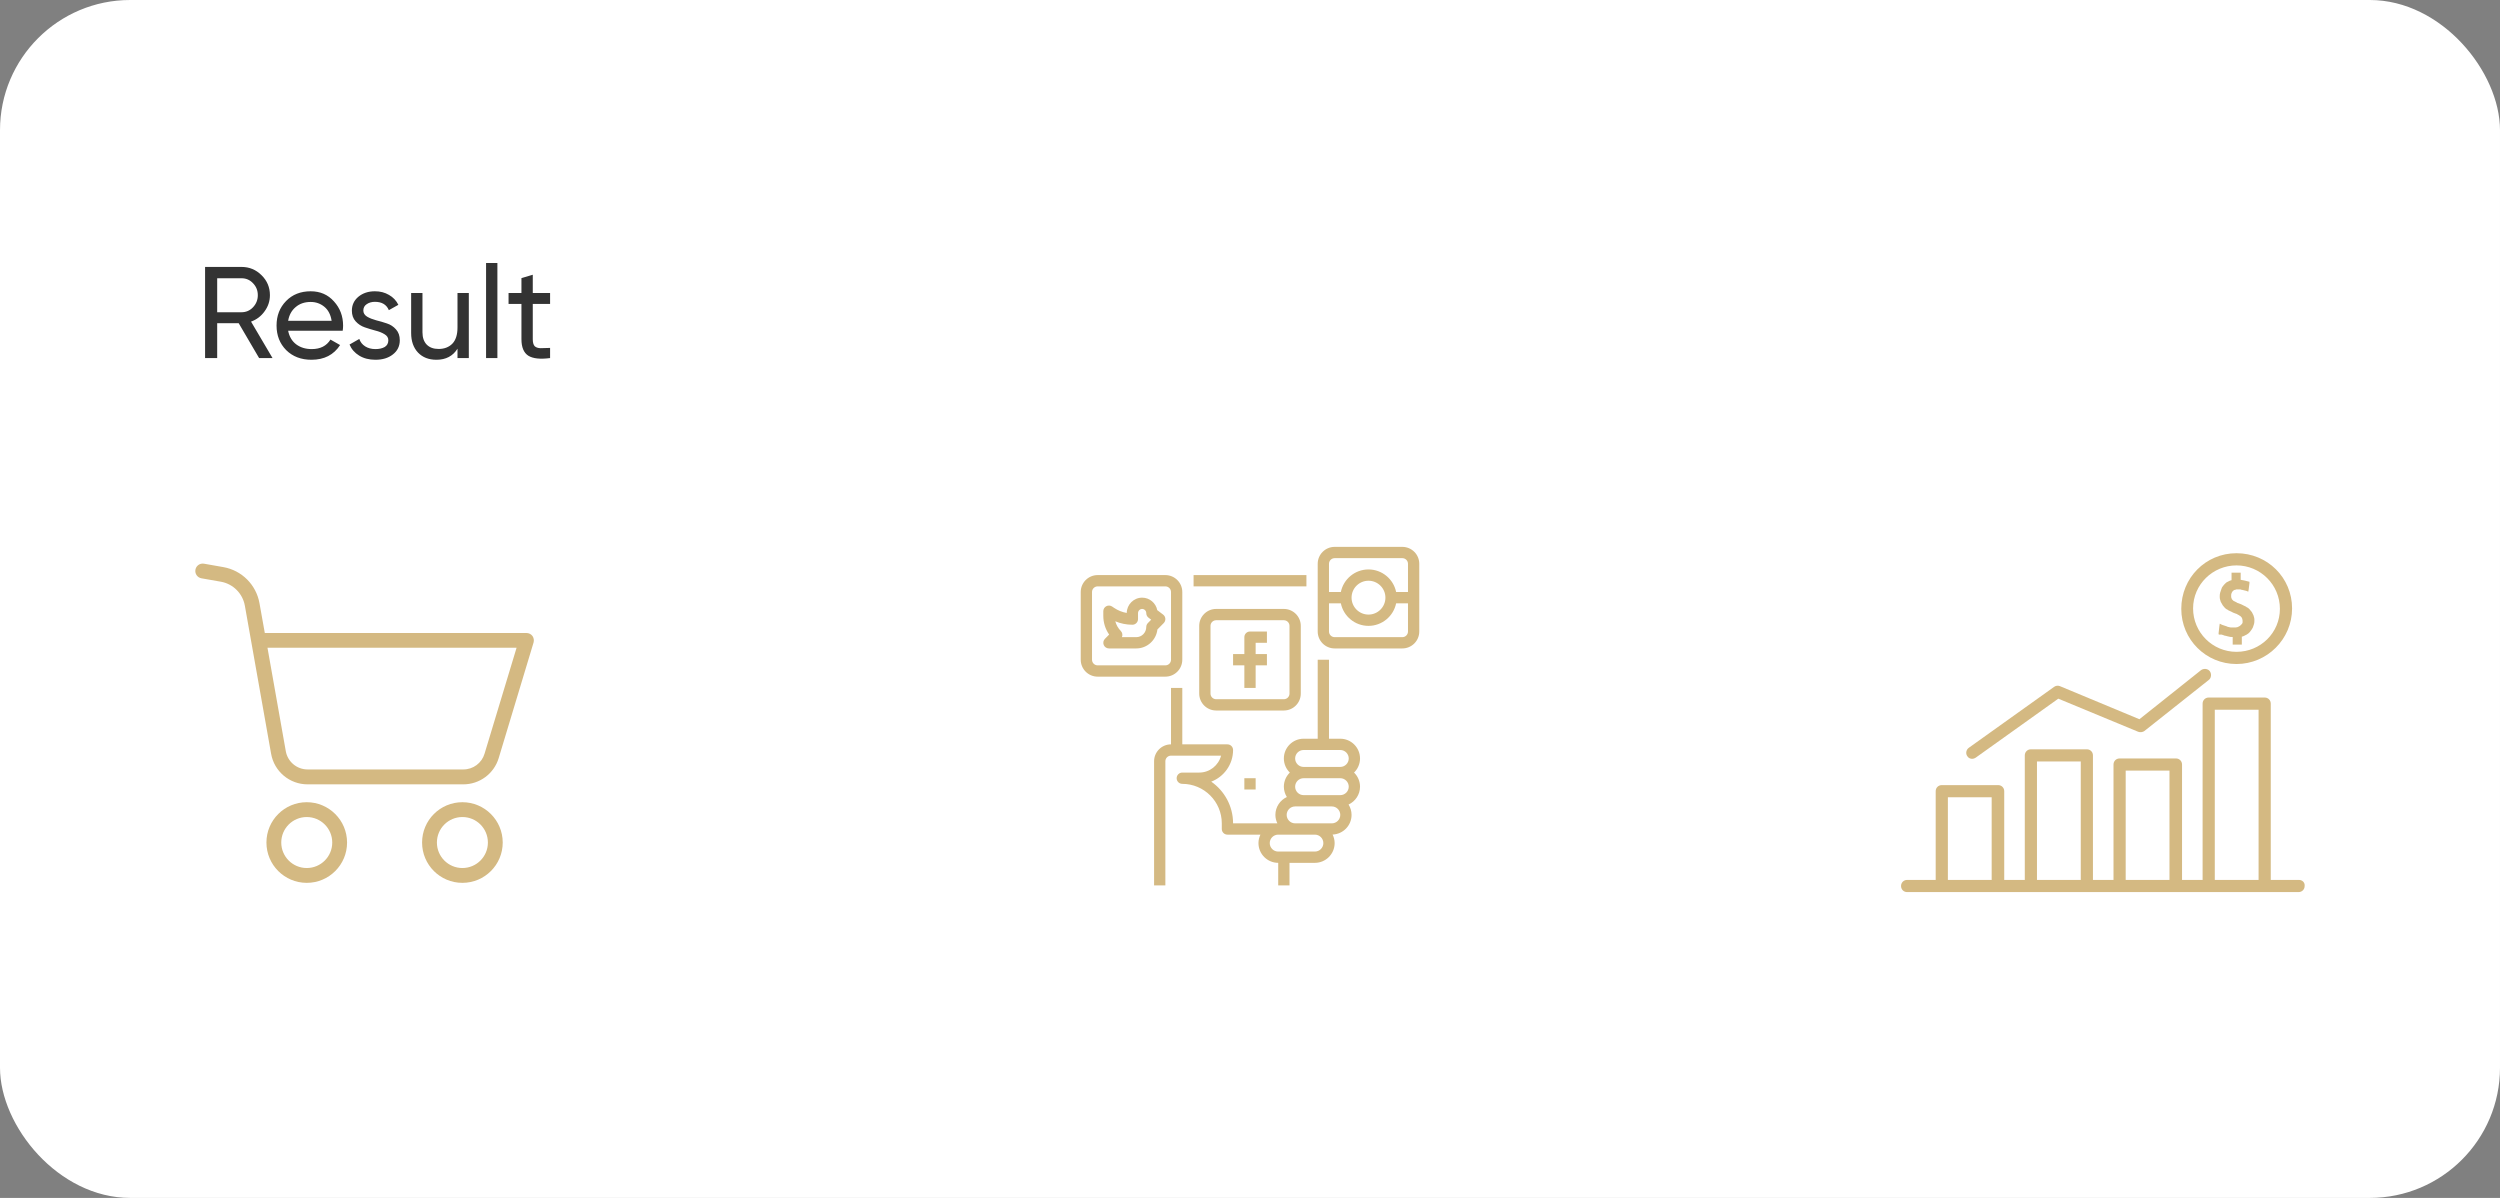 <svg width="384" height="184" viewBox="0 0 384 184" fill="none" xmlns="http://www.w3.org/2000/svg">
<rect x="0" y="0" width="384" height="184" fill="#808080" stroke="none"/>
<rect width="384" height="184" rx="20" fill="white"/>
<path d="M39.8 55L36.66 49.64H33.36V55H31.5V41H37.1C38.3 41 39.327 41.427 40.18 42.28C41.033 43.12 41.46 44.14 41.46 45.34C41.46 46.247 41.187 47.073 40.64 47.82C40.107 48.567 39.413 49.093 38.56 49.4L41.86 55H39.8ZM33.36 42.74V47.96H37.1C37.793 47.96 38.38 47.707 38.86 47.2C39.353 46.68 39.6 46.06 39.6 45.34C39.6 44.62 39.353 44.007 38.86 43.5C38.38 42.993 37.793 42.74 37.1 42.74H33.36ZM44.259 50.8C44.432 51.693 44.839 52.387 45.479 52.88C46.132 53.373 46.932 53.62 47.879 53.62C49.199 53.62 50.159 53.133 50.759 52.16L52.239 53C51.265 54.507 49.799 55.26 47.839 55.26C46.252 55.26 44.959 54.767 43.959 53.78C42.972 52.78 42.479 51.52 42.479 50C42.479 48.493 42.965 47.24 43.939 46.24C44.912 45.24 46.172 44.74 47.719 44.74C49.185 44.74 50.379 45.26 51.299 46.3C52.232 47.327 52.699 48.567 52.699 50.02C52.699 50.273 52.679 50.533 52.639 50.8H44.259ZM47.719 46.38C46.785 46.38 46.012 46.647 45.399 47.18C44.785 47.7 44.405 48.4 44.259 49.28H50.939C50.792 48.333 50.419 47.613 49.819 47.12C49.219 46.627 48.519 46.38 47.719 46.38ZM55.808 47.7C55.808 48.087 56.002 48.4 56.388 48.64C56.775 48.867 57.242 49.053 57.788 49.2C58.335 49.333 58.882 49.493 59.428 49.68C59.975 49.853 60.442 50.16 60.828 50.6C61.215 51.027 61.408 51.58 61.408 52.26C61.408 53.167 61.055 53.893 60.348 54.44C59.655 54.987 58.762 55.26 57.668 55.26C56.695 55.26 55.862 55.047 55.168 54.62C54.475 54.193 53.982 53.627 53.688 52.92L55.188 52.06C55.348 52.54 55.648 52.92 56.088 53.2C56.528 53.48 57.055 53.62 57.668 53.62C58.242 53.62 58.715 53.513 59.088 53.3C59.462 53.073 59.648 52.727 59.648 52.26C59.648 51.873 59.455 51.567 59.068 51.34C58.682 51.1 58.215 50.913 57.668 50.78C57.122 50.633 56.575 50.467 56.028 50.28C55.482 50.093 55.015 49.787 54.628 49.36C54.242 48.933 54.048 48.387 54.048 47.72C54.048 46.853 54.382 46.14 55.048 45.58C55.728 45.02 56.575 44.74 57.588 44.74C58.402 44.74 59.122 44.927 59.748 45.3C60.388 45.66 60.868 46.167 61.188 46.82L59.728 47.64C59.368 46.787 58.655 46.36 57.588 46.36C57.095 46.36 56.675 46.48 56.328 46.72C55.982 46.947 55.808 47.273 55.808 47.7ZM70.271 45H72.011V55H70.271V53.56C69.564 54.693 68.484 55.26 67.031 55.26C65.857 55.26 64.917 54.893 64.211 54.16C63.504 53.413 63.151 52.407 63.151 51.14V45H64.891V51.04C64.891 51.853 65.111 52.487 65.551 52.94C65.991 53.38 66.597 53.6 67.371 53.6C68.237 53.6 68.937 53.333 69.471 52.8C70.004 52.253 70.271 51.42 70.271 50.3V45ZM74.66 55V40.4H76.4V55H74.66ZM84.494 46.68H81.834V52.1C81.834 52.593 81.928 52.947 82.114 53.16C82.314 53.36 82.614 53.467 83.014 53.48C83.414 53.48 83.908 53.467 84.494 53.44V55C82.974 55.2 81.861 55.08 81.154 54.64C80.448 54.187 80.094 53.34 80.094 52.1V46.68H78.114V45H80.094V42.72L81.834 42.2V45H84.494V46.68Z" fill="#333333"/>
<g clip-path="url(#clip0)">
<path d="M47.117 123.219C43.697 123.219 40.924 125.992 40.924 129.413C40.924 132.833 43.697 135.606 47.117 135.606C50.538 135.606 53.31 132.833 53.31 129.413C53.307 125.994 50.536 123.223 47.117 123.219ZM47.117 133.329C44.954 133.329 43.201 131.575 43.201 129.413C43.201 127.25 44.954 125.496 47.117 125.496C49.28 125.496 51.033 127.25 51.033 129.413C51.033 131.575 49.28 133.329 47.117 133.329Z" fill="#D4B982"/>
<path d="M80.873 97.229H40.674L39.854 92.641C39.349 89.816 37.135 87.607 34.31 87.108L31.338 86.584C30.719 86.474 30.128 86.887 30.017 87.506C29.908 88.126 30.32 88.716 30.94 88.827L33.922 89.35C35.804 89.684 37.278 91.157 37.611 93.039L41.641 115.774C42.117 118.494 44.481 120.479 47.242 120.476H71.15C73.662 120.483 75.88 118.839 76.603 116.434L81.954 98.697C82.053 98.351 81.991 97.978 81.783 97.684C81.567 97.399 81.23 97.231 80.873 97.229ZM74.429 115.762C73.999 117.207 72.668 118.195 71.162 118.187H47.254C45.596 118.192 44.176 116.999 43.895 115.364L41.084 99.494H79.347L74.429 115.762Z" fill="#D4B982"/>
<path d="M71.025 123.219C67.604 123.219 64.832 125.992 64.832 129.413C64.832 132.833 67.604 135.606 71.025 135.606C74.445 135.606 77.218 132.833 77.218 129.413C77.215 125.994 74.444 123.223 71.025 123.219ZM71.025 133.329C68.862 133.329 67.109 131.575 67.109 129.413C67.109 127.25 68.862 125.496 71.025 125.496C73.188 125.496 74.941 127.25 74.941 129.413C74.941 131.575 73.188 133.329 71.025 133.329Z" fill="#D4B982"/>
</g>
<g clip-path="url(#clip1)">
<path d="M343.526 84.974C338.788 84.974 335.045 88.775 335.045 93.513C335.045 98.25 338.847 101.993 343.526 101.993C348.204 101.993 352.064 98.192 352.064 93.454C352.064 88.717 348.263 84.974 343.526 84.974ZM343.526 100.122C339.841 100.122 336.858 97.139 336.858 93.454C336.858 89.77 339.899 86.846 343.526 86.846C347.21 86.846 350.193 89.828 350.193 93.513C350.193 97.197 347.21 100.122 343.526 100.122Z" fill="#D4B982"/>
<path d="M346.216 94.8C346.157 94.624 346.157 94.507 346.04 94.332C345.982 94.215 345.923 94.039 345.806 93.922C345.689 93.805 345.631 93.688 345.514 93.571C345.397 93.454 345.28 93.337 345.105 93.279C344.988 93.162 344.812 93.103 344.695 93.045C344.52 92.987 344.403 92.87 344.227 92.811C344.052 92.753 343.876 92.694 343.759 92.636C343.701 92.636 343.584 92.577 343.525 92.519C343.467 92.46 343.35 92.46 343.291 92.402C343.233 92.343 343.116 92.343 343.058 92.285C342.999 92.226 342.941 92.168 342.882 92.109C342.824 92.051 342.765 91.992 342.765 91.875C342.707 91.817 342.707 91.7 342.707 91.641C342.707 91.524 342.707 91.466 342.707 91.349C342.707 91.29 342.765 91.174 342.765 91.115C342.824 91.056 342.824 90.939 342.882 90.881C342.941 90.823 342.999 90.764 343.058 90.706C343.116 90.647 343.233 90.589 343.35 90.589C343.467 90.53 343.525 90.53 343.642 90.53C343.701 90.53 343.759 90.53 343.818 90.53C343.876 90.53 343.935 90.53 343.993 90.53C344.11 90.53 344.169 90.53 344.286 90.589C344.403 90.589 344.52 90.647 344.578 90.647C344.637 90.647 344.754 90.706 344.812 90.706C344.929 90.706 344.988 90.764 345.046 90.764L345.338 90.881L345.397 90.53L345.514 89.594V89.36L345.28 89.302C345.221 89.302 345.105 89.243 345.046 89.243C344.988 89.243 344.929 89.185 344.812 89.185C344.754 89.185 344.637 89.126 344.52 89.126C344.403 89.126 344.344 89.068 344.227 89.068H344.169V88.249V87.957H343.876H343.058H342.765V88.249V89.126H342.707C342.531 89.185 342.356 89.243 342.18 89.36C342.005 89.419 341.888 89.536 341.771 89.653C341.654 89.77 341.537 89.887 341.42 90.062C341.303 90.179 341.244 90.355 341.186 90.53C341.128 90.706 341.069 90.881 341.011 91.056C340.952 91.232 340.952 91.466 340.952 91.641C340.952 91.817 340.952 91.934 341.011 92.109C341.069 92.285 341.069 92.402 341.186 92.577C341.244 92.694 341.361 92.87 341.42 92.987C341.537 93.103 341.595 93.221 341.712 93.337C341.829 93.454 341.946 93.571 342.122 93.63C342.239 93.747 342.414 93.805 342.531 93.864C342.707 93.922 342.882 94.039 342.999 94.098C343.175 94.156 343.35 94.215 343.467 94.273C343.525 94.273 343.642 94.332 343.701 94.39C343.759 94.449 343.876 94.449 343.935 94.507C343.993 94.566 344.052 94.624 344.11 94.624C344.169 94.683 344.227 94.741 344.286 94.8C344.344 94.858 344.344 94.916 344.403 95.034C344.403 95.092 344.461 95.209 344.461 95.326C344.461 95.443 344.461 95.501 344.461 95.618C344.461 95.677 344.403 95.794 344.344 95.852C344.286 95.911 344.227 95.969 344.169 96.028C344.11 96.086 344.052 96.145 343.935 96.203C343.876 96.262 343.759 96.262 343.701 96.32C343.642 96.32 343.525 96.379 343.408 96.379C343.35 96.379 343.291 96.379 343.175 96.379C343.116 96.379 342.999 96.379 342.941 96.379C342.824 96.379 342.707 96.379 342.648 96.379C342.531 96.379 342.414 96.32 342.356 96.32C342.239 96.32 342.122 96.262 342.005 96.203C341.888 96.145 341.771 96.145 341.654 96.086C341.595 96.086 341.537 96.028 341.478 96.028C341.42 96.028 341.361 95.969 341.303 95.969L340.952 95.794L340.894 96.203L340.777 97.256V97.431L340.952 97.49C341.186 97.431 341.303 97.49 341.478 97.548C341.595 97.607 341.771 97.665 341.888 97.665C342.005 97.724 342.18 97.724 342.356 97.782C342.531 97.841 342.648 97.841 342.824 97.841H342.941V98.718V99.01H343.233H344.052H344.344V98.718V97.782H344.403C344.578 97.724 344.754 97.665 344.929 97.548C345.105 97.49 345.221 97.373 345.397 97.256C345.514 97.139 345.631 97.022 345.748 96.847C345.865 96.73 345.923 96.554 346.04 96.379C346.099 96.203 346.157 96.028 346.216 95.852C346.274 95.677 346.274 95.501 346.274 95.267C346.274 95.092 346.274 94.975 346.216 94.8Z" fill="#D4B982"/>
<path d="M339.432 103.105C339.139 102.695 338.496 102.637 338.086 102.929L328.612 110.474L316.388 105.385C316.096 105.269 315.745 105.327 315.511 105.502L302.41 114.86C302.001 115.153 301.884 115.737 302.176 116.147C302.352 116.439 302.644 116.556 302.937 116.556C303.112 116.556 303.288 116.498 303.463 116.381L316.154 107.316L328.436 112.404C328.729 112.521 329.138 112.462 329.372 112.287L339.256 104.45C339.665 104.157 339.724 103.514 339.432 103.105Z" fill="#D4B982"/>
<path d="M353.117 135.155H348.789V108.076C348.789 107.549 348.38 107.14 347.854 107.14H339.256C338.73 107.14 338.32 107.549 338.32 108.076V135.155H335.162V117.433C335.162 116.907 334.753 116.498 334.226 116.498H325.571C325.044 116.498 324.635 116.907 324.635 117.433V135.155H321.477V116.03C321.477 115.503 321.067 115.094 320.541 115.094H311.944C311.417 115.094 311.008 115.503 311.008 116.03V135.155H307.85V121.527C307.85 121.001 307.44 120.592 306.914 120.592H298.258C297.732 120.592 297.322 121.001 297.322 121.527V135.155H292.936C292.409 135.155 292 135.564 292 136.09C292 136.617 292.409 137.026 292.936 137.026H298.199H306.797H311.944H320.541H325.571H334.168H339.198H347.795H353.059C353.585 137.026 353.994 136.617 353.994 136.09C354.053 135.564 353.644 135.155 353.117 135.155ZM305.92 135.155H299.194V122.463H305.92V135.155ZM319.605 135.155H312.879V116.966H319.605V135.155ZM333.232 135.155H326.506V118.369H333.232V135.155ZM346.918 135.155H340.192V109.012H346.918V135.155Z" fill="#D4B982"/>
</g>
<path d="M200.667 88.333H183.333V90.067H200.667V88.333Z" fill="#D4B982"/>
<path d="M208.9 116.5C208.9 114.828 207.539 113.467 205.867 113.467H204.133V101.333H202.4V113.467H200.233C198.561 113.467 197.2 114.828 197.2 116.5C197.2 117.349 197.553 118.116 198.117 118.667C197.553 119.218 197.2 119.984 197.2 120.833C197.2 121.418 197.374 121.959 197.661 122.422C196.625 122.905 195.9 123.95 195.9 125.167C195.9 125.634 196.015 126.071 196.204 126.467H189.4C189.4 123.817 188.072 121.472 186.047 120.061C188.005 119.315 189.4 117.418 189.4 115.2C189.4 114.721 189.012 114.333 188.533 114.333H181.6V105.667H179.867V114.333C178.433 114.333 177.267 115.5 177.267 116.933V136H179V116.933C179 116.456 179.388 116.067 179.867 116.067H187.557C187.171 117.56 185.812 118.667 184.2 118.667H181.6C181.121 118.667 180.733 119.055 180.733 119.533C180.733 120.012 181.121 120.4 181.6 120.4C184.945 120.4 187.667 123.121 187.667 126.467V127.333C187.667 127.812 188.054 128.2 188.533 128.2H193.604C193.415 128.596 193.3 129.033 193.3 129.5C193.3 131.172 194.661 132.533 196.333 132.533V136H198.067V132.533H201.533H201.967C203.639 132.533 205 131.172 205 129.5C205 129.028 204.882 128.586 204.689 128.188C206.304 128.122 207.6 126.797 207.6 125.167C207.6 124.582 207.426 124.041 207.139 123.578C208.175 123.095 208.9 122.05 208.9 120.833C208.9 119.984 208.547 119.218 207.983 118.667C208.547 118.116 208.9 117.349 208.9 116.5ZM201.967 130.8H201.533H197.2H196.333C195.616 130.8 195.033 130.217 195.033 129.5C195.033 128.783 195.616 128.2 196.333 128.2H198.933H201.967C202.683 128.2 203.267 128.783 203.267 129.5C203.267 130.217 202.683 130.8 201.967 130.8ZM204.567 126.467H201.967H198.933C198.216 126.467 197.633 125.884 197.633 125.167C197.633 124.45 198.216 123.867 198.933 123.867H200.233H204.567C205.283 123.867 205.867 124.45 205.867 125.167C205.867 125.884 205.283 126.467 204.567 126.467ZM205.867 122.133H204.567H200.233C199.516 122.133 198.933 121.55 198.933 120.833C198.933 120.117 199.516 119.533 200.233 119.533H205.867C206.583 119.533 207.167 120.117 207.167 120.833C207.167 121.55 206.583 122.133 205.867 122.133ZM205.867 117.8H200.233C199.516 117.8 198.933 117.217 198.933 116.5C198.933 115.783 199.516 115.2 200.233 115.2H205.867C206.583 115.2 207.167 115.783 207.167 116.5C207.167 117.217 206.583 117.8 205.867 117.8Z" fill="#D4B982"/>
<path d="M178.997 95.031C178.98 94.783 178.856 94.553 178.657 94.403L177.755 93.719C177.539 92.626 176.58 91.8 175.433 91.8C174.139 91.8 173.084 92.852 173.067 94.152C172.375 94.031 171.713 93.765 171.12 93.366L170.818 93.162C170.553 92.983 170.21 92.963 169.926 93.115C169.643 93.265 169.467 93.56 169.467 93.88V94.591C169.467 95.635 169.781 96.632 170.365 97.468L169.717 98.124C169.471 98.373 169.399 98.745 169.534 99.067C169.668 99.39 169.984 99.6 170.333 99.6H174.533C176.208 99.6 177.592 98.323 177.779 96.685L178.749 95.703C178.925 95.525 179.015 95.281 178.997 95.031ZM176.317 95.698C176.156 95.86 176.066 96.079 176.066 96.307C176.066 97.167 175.378 97.867 174.533 97.867H172.328C172.465 97.551 172.406 97.17 172.15 96.911C171.745 96.501 171.456 95.986 171.309 95.43C172.136 95.779 173.025 95.96 173.934 95.96C174.413 95.96 174.8 95.572 174.8 95.093V94.183C174.8 93.825 175.085 93.533 175.433 93.533C175.782 93.533 176.067 93.825 176.067 94.183C176.067 94.455 176.194 94.71 176.409 94.874L176.822 95.187L176.317 95.698Z" fill="#D4B982"/>
<path d="M194.6 98.733V97H192C191.521 97 191.133 97.388 191.133 97.867V100.467H189.4V102.2H191.133V105.667H192.867V102.2H194.6V100.467H192.867V98.733H194.6Z" fill="#D4B982"/>
<path d="M197.2 93.533H186.8C185.366 93.533 184.2 94.7 184.2 96.133V106.533C184.2 107.967 185.366 109.133 186.8 109.133H197.2C198.634 109.133 199.8 107.967 199.8 106.533V96.133C199.8 94.7 198.634 93.533 197.2 93.533ZM198.067 106.533C198.067 107.011 197.678 107.4 197.2 107.4H186.8C186.322 107.4 185.933 107.011 185.933 106.533V96.133C185.933 95.656 186.322 95.267 186.8 95.267H197.2C197.678 95.267 198.067 95.656 198.067 96.133V106.533Z" fill="#D4B982"/>
<path d="M179 88.333H168.6C167.166 88.333 166 89.5 166 90.933V101.333C166 102.767 167.166 103.933 168.6 103.933H179C180.434 103.933 181.6 102.767 181.6 101.333V90.933C181.6 89.5 180.434 88.333 179 88.333ZM179.867 101.333C179.867 101.811 179.478 102.2 179 102.2H168.6C168.122 102.2 167.733 101.811 167.733 101.333V90.933C167.733 90.456 168.122 90.067 168.6 90.067H179C179.478 90.067 179.867 90.456 179.867 90.933V101.333Z" fill="#D4B982"/>
<path d="M215.4 84H205C203.566 84 202.4 85.166 202.4 86.6V97C202.4 98.434 203.566 99.6 205 99.6H215.4C216.834 99.6 218 98.434 218 97V86.6C218 85.166 216.834 84 215.4 84ZM216.267 97C216.267 97.478 215.878 97.867 215.4 97.867H205C204.522 97.867 204.133 97.478 204.133 97V92.667H205.954C206.357 94.642 208.107 96.133 210.2 96.133C212.292 96.133 214.043 94.642 214.446 92.667H216.267V97ZM207.6 91.8C207.6 90.366 208.766 89.2 210.2 89.2C211.634 89.2 212.8 90.366 212.8 91.8C212.8 93.234 211.634 94.4 210.2 94.4C208.766 94.4 207.6 93.234 207.6 91.8ZM216.267 90.933H214.446C214.043 88.958 212.292 87.467 210.2 87.467C208.107 87.467 206.357 88.958 205.954 90.933H204.133V86.6C204.133 86.122 204.522 85.733 205 85.733H215.4C215.878 85.733 216.267 86.122 216.267 86.6V90.933Z" fill="#D4B982"/>
<path d="M192.867 119.533H191.133V121.267H192.867V119.533Z" fill="#D4B982"/>
<defs>
<clipPath id="clip0">
<rect width="52" height="52" fill="white" transform="translate(30 85)"/>
</clipPath>
<clipPath id="clip1">
<rect width="62" height="62" fill="white" transform="translate(292 80)"/>
</clipPath>
</defs>
</svg>
